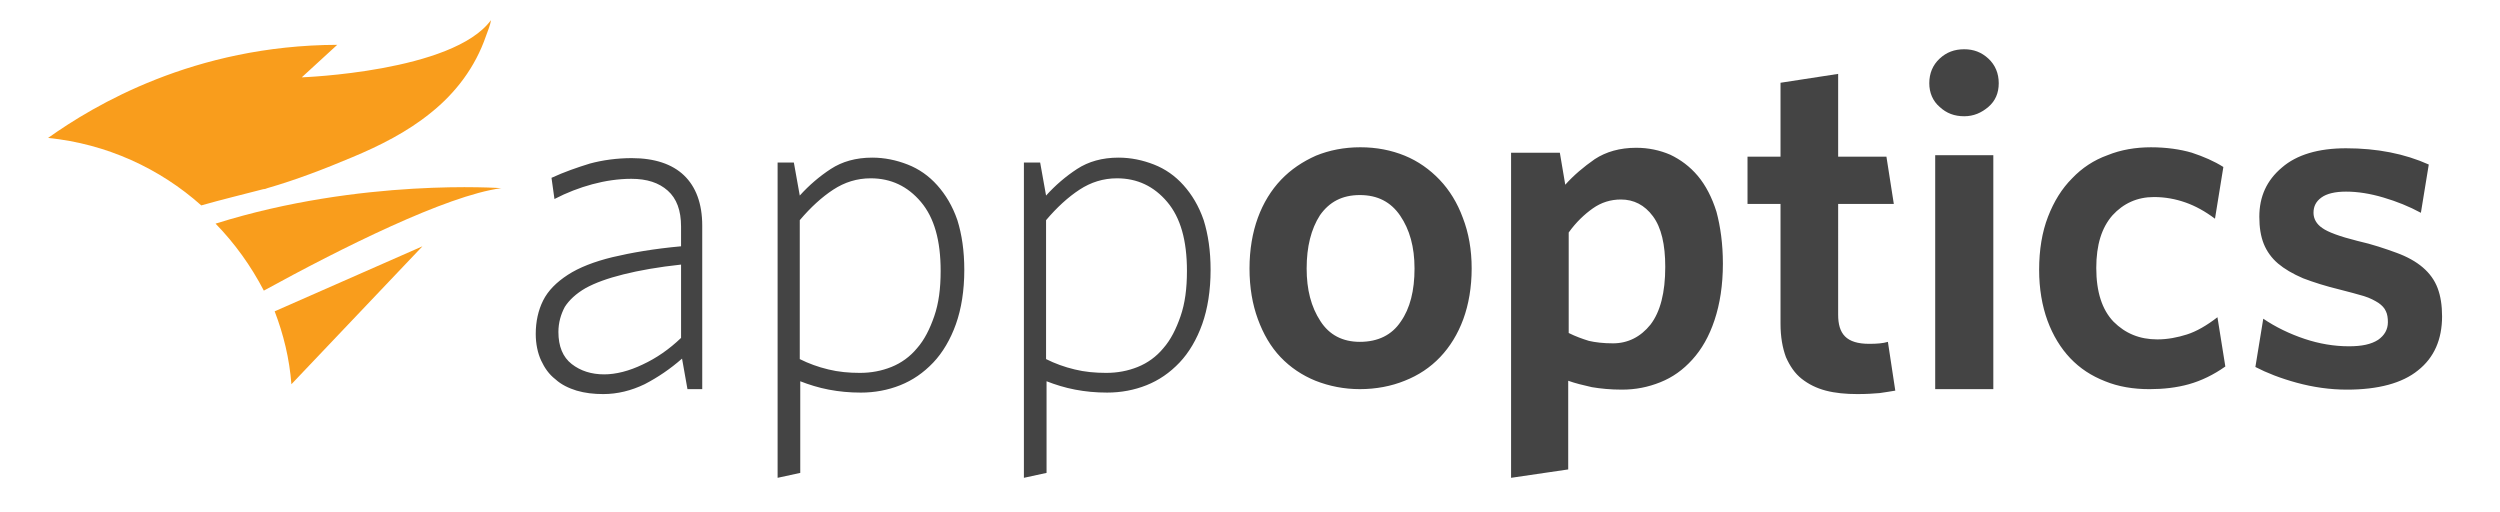 <svg viewBox="-9.76 -4.00 507.52 104.00" xmlns="http://www.w3.org/2000/svg"><path fill="#f99d1c" fill-rule="evenodd" d="M43.7 34.4c-4.2 1.1-8.4 2.1-12.6 3.3C22.7 30.2 11.9 25.2 0 24 9.3 17.4 29.6 5.2 58.7 5.1l-7.2 6.6S82.2 10.6 89.9.1c-.1 1-.7 2.3-1 3.2-2.2 6.4-6.2 11.6-11.2 15.6-4.8 3.9-10.4 6.7-15.9 9-5.7 2.4-11.4 4.6-17.3 6.3-.2.1-.5.2-.8.2m48.3-.2s-28.4-2.1-58 7.2c3.9 4 7.2 8.6 9.8 13.6 15.5-8.5 37-19.3 48.2-20.8m-46 25c1.8 4.7 3 9.6 3.4 14.8L76 46z" clip-rule="evenodd"/><path fill="#444" fill-rule="evenodd" d="M129.8 75l-1.1-6.2c-2.4 2.1-4.9 3.8-7.6 5.2-2.7 1.3-5.5 2-8.4 2-1.9 0-3.7-.2-5.4-.7-1.6-.5-3.1-1.2-4.3-2.3-1.3-1-2.2-2.3-2.9-3.8S99 65.8 99 63.8c0-2.5.5-4.8 1.5-6.8s2.7-3.7 5-5.2 5.4-2.7 9.1-3.6c3.8-.9 8.4-1.7 13.9-2.2v-4c0-3.3-.9-5.7-2.7-7.3s-4.2-2.4-7.4-2.4c-2.6 0-5.3.4-7.9 1.1s-5.2 1.7-7.7 3l-.6-4.3c2.6-1.2 5.2-2.1 7.8-2.9 2.6-.7 5.5-1.1 8.5-1.1 4.6 0 8.2 1.2 10.6 3.5s3.7 5.7 3.7 10.2V75zm-1.2-25.3c-4.7.5-8.6 1.2-11.8 2s-5.7 1.7-7.7 2.8c-1.9 1.1-3.3 2.4-4.2 3.8-.8 1.5-1.3 3.2-1.3 5.1 0 2.9.9 5.1 2.7 6.5s4 2.1 6.6 2.1c2.4 0 5.1-.7 7.8-2 2.8-1.3 5.4-3.1 7.8-5.4V49.7zm57.4 1.1c0 4.2-.6 7.9-1.7 11s-2.7 5.8-4.6 7.8c-2 2.1-4.2 3.6-6.7 4.6s-5.2 1.5-8 1.5c-2.3 0-4.4-.2-6.5-.6s-4-1-5.8-1.7V92l-4.6 1V29h3.3l1.2 6.7c1.9-2.1 4-3.9 6.3-5.4s5.1-2.3 8.4-2.3c2.5 0 4.9.5 7.2 1.4s4.3 2.3 6 4.2 3.1 4.2 4.1 7.1c.9 2.9 1.4 6.2 1.4 10.1m-4.8.2c0-6.2-1.3-10.8-4-14s-6.1-4.8-10.2-4.8c-2.8 0-5.3.8-7.6 2.3s-4.6 3.6-6.8 6.2v28.2c1.8.9 3.7 1.6 5.8 2.1 2 .5 4.2.7 6.4.7 2.3 0 4.4-.4 6.4-1.2s3.8-2.1 5.2-3.8c1.5-1.7 2.6-3.9 3.5-6.5s1.3-5.6 1.3-9.2m54.8-.2c0 4.2-.6 7.9-1.7 11s-2.7 5.8-4.6 7.8c-2 2.1-4.2 3.6-6.7 4.6s-5.2 1.5-8 1.5c-2.3 0-4.4-.2-6.5-.6s-4-1-5.8-1.7V92l-4.6 1V29h3.3l1.2 6.7c1.9-2.1 4-3.9 6.3-5.4s5.1-2.3 8.4-2.3c2.5 0 4.9.5 7.2 1.4s4.3 2.3 6 4.2 3.1 4.2 4.1 7.1c.9 2.9 1.4 6.2 1.4 10.1m-4.8.2c0-6.2-1.3-10.8-4-14s-6.1-4.8-10.2-4.8c-2.8 0-5.3.8-7.6 2.3s-4.6 3.6-6.8 6.2v28.2c1.8.9 3.7 1.6 5.8 2.1 2 .5 4.2.7 6.4.7 2.3 0 4.4-.4 6.4-1.2s3.8-2.1 5.2-3.8c1.5-1.7 2.6-3.9 3.5-6.5s1.3-5.6 1.3-9.2m57.8-.5c0 3.8-.6 7.3-1.7 10.3s-2.7 5.6-4.7 7.7-4.4 3.7-7.2 4.8c-2.7 1.1-5.8 1.7-9.1 1.7-3.2 0-6.2-.6-9-1.7-2.7-1.1-5.1-2.7-7.1-4.8s-3.5-4.7-4.6-7.7-1.7-6.4-1.7-10.3c0-3.8.6-7.3 1.7-10.3s2.7-5.6 4.7-7.7 4.4-3.7 7.1-4.9c2.7-1.1 5.7-1.7 9-1.7s6.3.6 9 1.7 5.1 2.8 7.1 4.9 3.6 4.7 4.7 7.7c1.2 3.1 1.8 6.5 1.8 10.3m-11.6 0c0-4.4-1-7.9-2.9-10.7s-4.6-4.2-8.2-4.2-6.2 1.4-8.1 4.1c-1.8 2.8-2.7 6.4-2.7 10.8 0 4.3.9 7.8 2.8 10.7 1.8 2.8 4.5 4.2 8 4.2 3.7 0 6.5-1.4 8.3-4.1 1.9-2.7 2.8-6.3 2.8-10.8m62.6-1c0 4.4-.6 8.2-1.7 11.5s-2.6 5.9-4.5 8-4 3.6-6.5 4.6-5 1.5-7.8 1.5c-2.3 0-4.3-.2-6.1-.5-1.8-.4-3.4-.8-4.8-1.3v18L297 93V27h9.9l1.1 6.5c1.7-1.9 3.7-3.6 6-5.2 2.3-1.5 5.1-2.3 8.4-2.3 2.5 0 4.8.5 6.9 1.4 2.1 1 4 2.4 5.6 4.3s2.9 4.4 3.8 7.3c.8 3 1.3 6.5 1.3 10.5m-11.7.7c0-4.6-.8-8-2.5-10.3s-3.9-3.4-6.5-3.4c-2.1 0-4 .6-5.7 1.8s-3.4 2.8-4.9 4.9v20.4c1.4.7 2.8 1.2 4.1 1.6 1.3.3 2.9.5 4.9.5 3 0 5.6-1.3 7.6-3.8 2-2.6 3-6.5 3-11.7m43.5 25.6c1.2-.2 2.2-.3 3.2-.5l-1.5-9.9c-1 .3-2.2.4-3.8.4-2.3 0-3.9-.5-4.9-1.5s-1.4-2.5-1.4-4.4V37.4h11.3l-1.5-9.6h-9.8V11l-11.7 1.8v15H345v9.6h6.7v24.3c0 2.7.4 4.9 1.1 6.8.8 1.8 1.8 3.3 3.2 4.4s3 1.9 4.9 2.4 4.1.7 6.4.7c1.9 0 3.3-.1 4.5-.2M396 12.9c0 2-.7 3.6-2.1 4.8s-3 1.9-4.9 1.9c-2 0-3.6-.6-5-1.9-1.4-1.2-2.1-2.9-2.1-4.8 0-2 .7-3.7 2.1-5s3-1.9 5-1.9c1.9 0 3.5.6 4.9 1.9s2.1 3 2.1 5zM383.1 75h11.8V27.5h-11.8zm51.5-1c2.5-.7 5-1.9 7.4-3.6l-1.6-10c-2.2 1.7-4.3 2.9-6.2 3.5s-3.9 1-6 1c-3.6 0-6.5-1.2-8.9-3.6-2.3-2.4-3.5-6-3.5-10.9 0-4.7 1.1-8.2 3.3-10.7 2.2-2.4 5-3.7 8.4-3.7 2.3 0 4.4.4 6.4 1.1s4 1.8 6 3.3l1.7-10.5c-1.9-1.2-4-2.1-6.4-2.9-2.4-.7-5.2-1.1-8.3-1.1s-6.1.5-8.8 1.6c-2.8 1-5.2 2.6-7.2 4.7-2.1 2.1-3.7 4.7-4.9 7.8s-1.8 6.7-1.8 10.8c0 3.8.6 7.3 1.7 10.3s2.7 5.6 4.6 7.6c2 2.1 4.3 3.6 7.1 4.7 2.7 1.1 5.7 1.6 9 1.6 2.8 0 5.5-.3 8-1M486 60.2c0-2.2-.3-4.1-.9-5.7s-1.6-3-3-4.2-3.2-2.2-5.4-3-4.8-1.7-7.9-2.4c-3.6-.9-6-1.8-7.1-2.6-1.2-.8-1.8-1.9-1.8-3.1 0-1.3.5-2.3 1.6-3.1s2.8-1.2 5-1.2c2.4 0 4.9.4 7.6 1.2s5.2 1.8 7.6 3.1l1.6-9.8c-4.9-2.2-10.5-3.3-16.8-3.3-5.6 0-10 1.3-13 3.9-3.1 2.6-4.6 5.9-4.6 10 0 2.2.3 4 .9 5.5s1.6 2.9 2.9 4 3 2.1 5.1 3c2.1.8 4.6 1.6 7.5 2.3 1.9.5 3.5.9 4.8 1.3s2.2.9 3 1.4c.7.5 1.2 1 1.5 1.7.3.6.4 1.4.4 2.2 0 1.5-.7 2.7-2 3.6-1.4.9-3.3 1.3-5.9 1.3-3 0-6-.5-9-1.5s-5.9-2.4-8.4-4.1l-1.6 9.8c2.3 1.2 5.1 2.3 8.4 3.2s6.7 1.4 10.2 1.4c6.3 0 11.2-1.3 14.4-3.9 3.3-2.6 4.9-6.3 4.9-11" clip-rule="evenodd"/></svg>